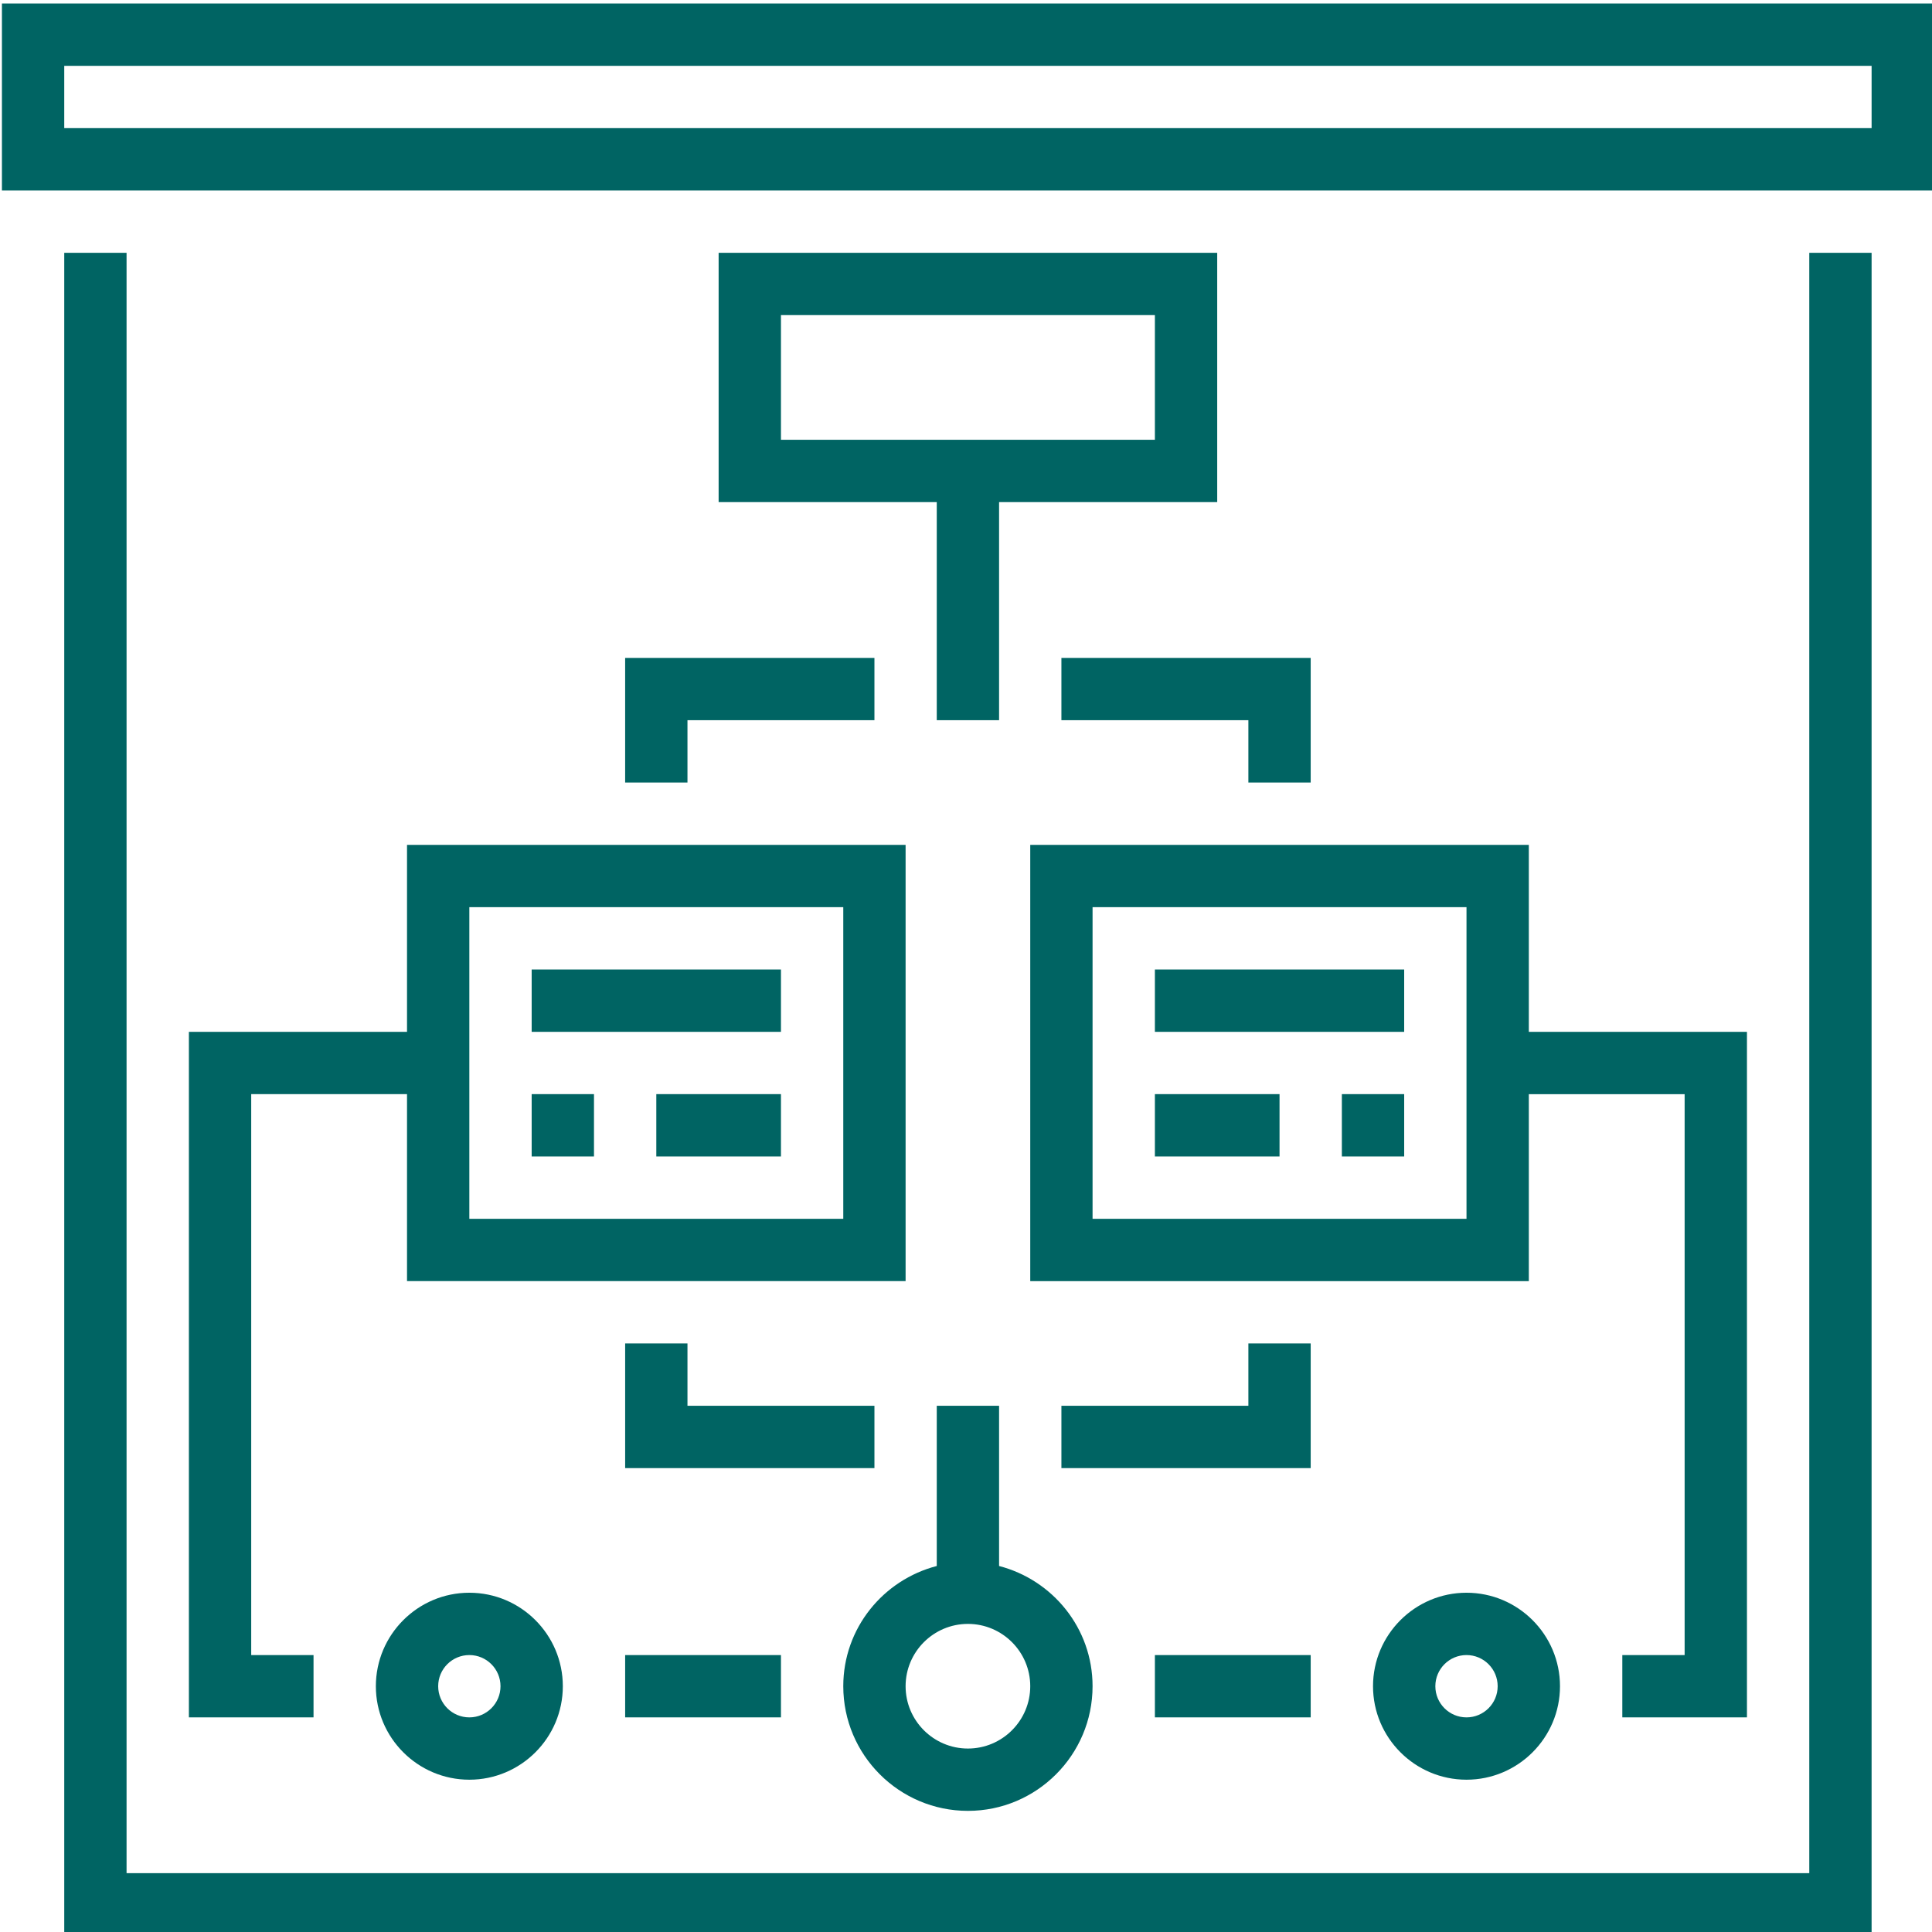<svg xmlns="http://www.w3.org/2000/svg" width="100mm" height="100mm" viewBox="0 0 10000 10000" shape-rendering="geometricPrecision" text-rendering="geometricPrecision" image-rendering="optimizeQuality" fill-rule="evenodd" clip-rule="evenodd"><defs><style>.fil0{fill:#006463}</style></defs><g id="Слой_x0020_1"><g id="_2746690976688"><path class="fil0" d="M9.95 18.17v967.74h10000V18.17H9.95zm9677.42 645.16H332.53V340.75h9354.84v322.58zm-322.58 9032.26H655.11v-8387.1H332.53v8709.68h9354.84V1308.49h-322.58z"/><path class="fil0" d="M2106.72 5340.75H977.69v3548.39h645.16v-322.58h-322.58V5663.33h806.45v967.74h2580.65V4373.01H2106.72v967.74zm322.58-645.16h1935.49v1612.9H2429.3v-1612.9zm2903.23-322.58v2258.06h2580.65v-967.74h806.45v2903.23h-322.58v322.58h645.16V5340.75H7913.18v-967.74H5332.53zM7590.6 6308.49H5655.11v-1612.9H7590.6v1612.9z"/><path class="fil0" d="M5977.69 5018.17h1290.32v322.58H5977.69zm0 645.16h645.16v322.58h-645.16zm-483.87-1935.48h967.74v322.58h322.58v-645.16H5493.82zm-2258.06 322.58h322.58v-322.58h967.74v-322.58H3235.76z"/><path class="fil0" d="M3719.63 2598.82h1129.03v1129.03h322.58V2598.82h1129.03V1308.49H3719.63v1290.33zm322.58-967.75h1935.48v645.16H4042.21v-645.16zm2741.93 5322.58h-322.58v322.58h-967.74v322.59h1290.32zm-2258.06 322.58h-967.74v-322.58h-322.58v645.17h1290.32zm483.87 2096.78c355.81 0 645.16-289.35 645.16-645.16 0-299.84-206.29-550.16-483.87-622.26v-829.36h-322.58v829.35c-277.58 72.1-483.87 322.42-483.87 622.26 0 355.81 289.35 645.17 645.16 645.17zm0-967.74c177.9 0 322.58 144.68 322.58 322.58 0 177.9-144.68 322.58-322.58 322.58-177.9 0-322.58-144.68-322.58-322.58 0-177.91 144.68-322.58 322.58-322.58zm967.75 161.29h806.45v322.58H5977.7zm-2741.94 0h806.45v322.58h-806.45zm3709.67-2903.23h322.58v322.58h-322.58zm-4193.54-645.16h1290.32v322.58H2751.89zm645.16 645.16h645.16v322.58h-645.16zm-645.16 0h322.58v322.58h-322.58zm-806.46 3064.52c0 266.77 217.1 483.87 483.87 483.87s483.87-217.1 483.87-483.87-217.1-483.87-483.87-483.87-483.87 217.09-483.87 483.87zm645.17 0c0 89.03-72.26 161.29-161.29 161.29-89.03 0-161.29-72.26-161.29-161.29 0-89.03 72.26-161.29 161.29-161.29 89.03 0 161.29 72.26 161.29 161.29zm4516.12 0c0 266.77 217.1 483.87 483.87 483.87s483.87-217.1 483.87-483.87-217.1-483.87-483.87-483.87-483.87 217.09-483.87 483.87zm645.17 0c0 89.03-72.26 161.29-161.29 161.29-89.03 0-161.29-72.26-161.29-161.29 0-89.03 72.26-161.29 161.29-161.29 89.03 0 161.29 72.26 161.29 161.29z"/></g></g></svg>